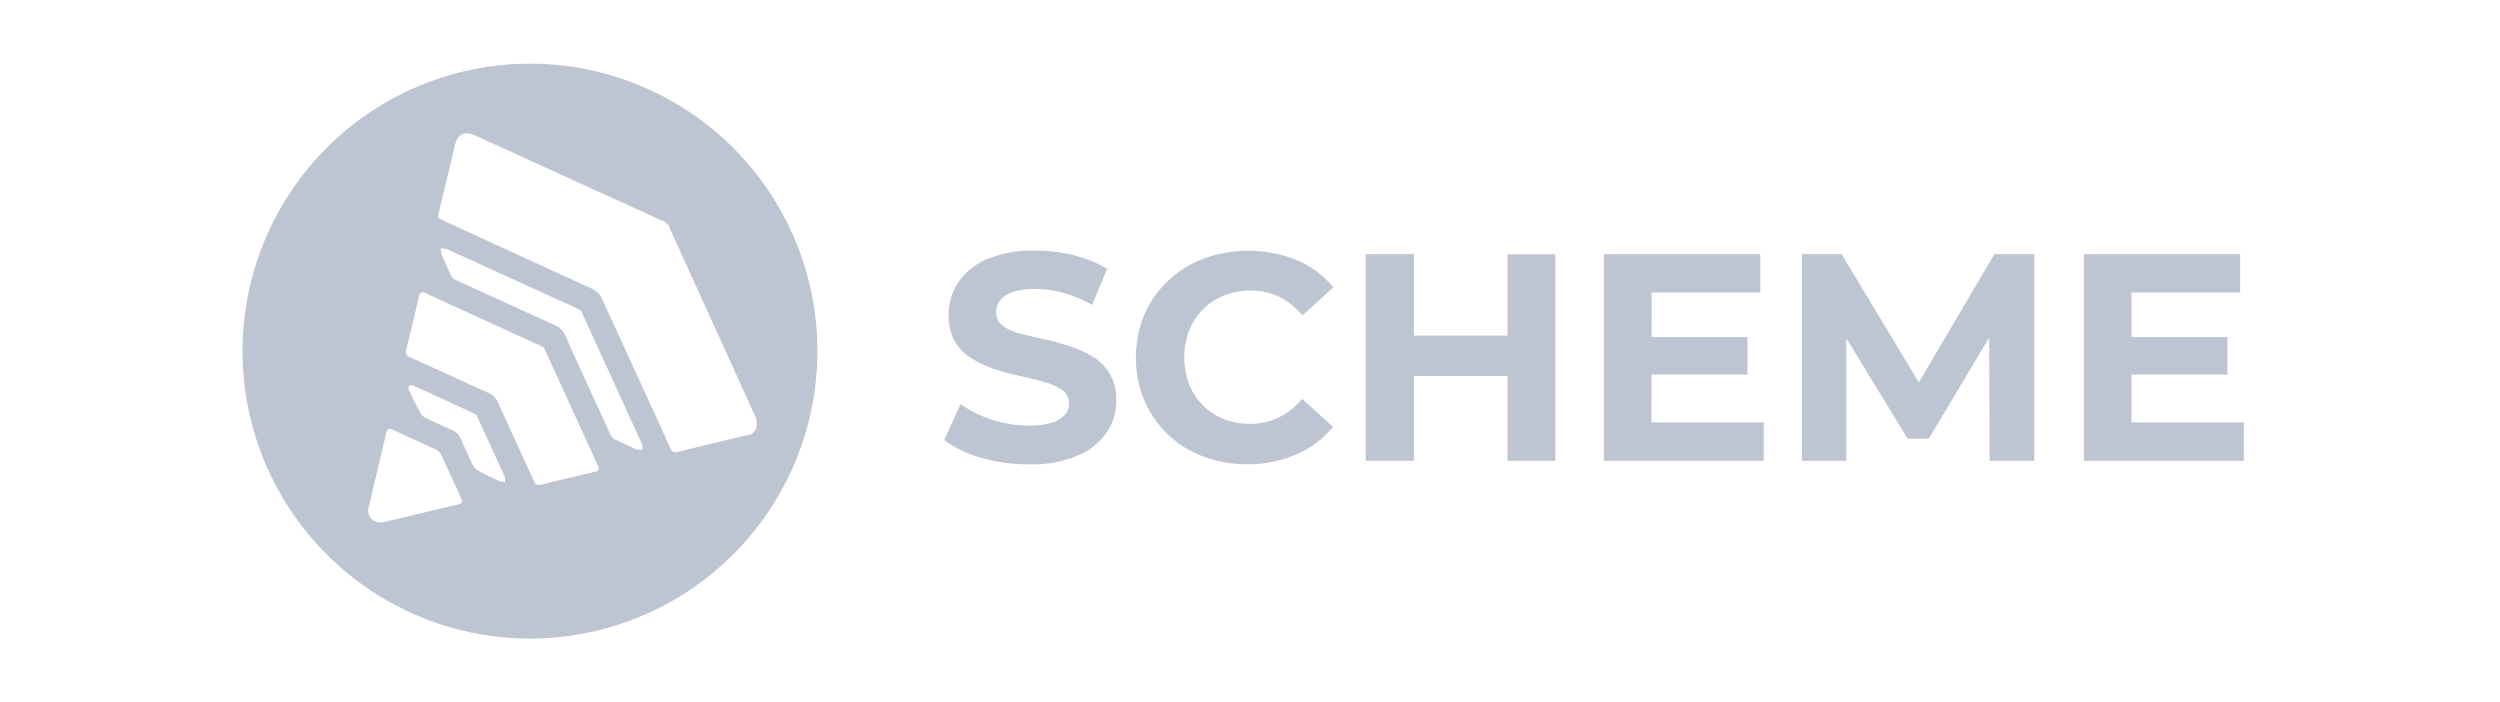 <svg id="Layer_1" data-name="Layer 1" xmlns="http://www.w3.org/2000/svg" viewBox="0 0 267 75"><defs><style>.cls-1{fill:#bec5d2;}</style></defs><title>logo</title><path class="cls-1" d="M109.87,49.59a18,18,0,0,1-5.1-.71A11.82,11.82,0,0,1,100.85,47l1.73-3.85a12.26,12.26,0,0,0,3.34,1.66,12.56,12.56,0,0,0,4,.64,7.83,7.83,0,0,0,2.44-.31,3,3,0,0,0,1.37-.84,1.77,1.77,0,0,0,.44-1.21,1.68,1.68,0,0,0-.69-1.41,5.8,5.8,0,0,0-1.85-.85c-.76-.22-1.6-.43-2.5-.63s-1.82-.44-2.73-.72a10.9,10.9,0,0,1-2.52-1.14A5.26,5.26,0,0,1,102,36.52a5.63,5.63,0,0,1-.68-2.88,6.28,6.28,0,0,1,1-3.46,6.91,6.91,0,0,1,3.07-2.49,12.68,12.68,0,0,1,5.19-.93,16.91,16.91,0,0,1,4.12.51,12.06,12.06,0,0,1,3.54,1.45l-1.6,3.84a13,13,0,0,0-3.06-1.27,11.41,11.41,0,0,0-3-.43,7.33,7.33,0,0,0-2.43.33,2.78,2.78,0,0,0-1.34.9,2.08,2.08,0,0,0-.42,1.26,1.71,1.71,0,0,0,.69,1.42,5,5,0,0,0,1.83.84c.75.2,1.6.4,2.52.6a25.75,25.75,0,0,1,2.74.74,11.59,11.59,0,0,1,2.5,1.12,5.15,5.15,0,0,1,2.55,4.68,6,6,0,0,1-1,3.41,7.09,7.09,0,0,1-3.1,2.49A12.59,12.59,0,0,1,109.87,49.59Z"/><path class="cls-1" d="M133.26,49.59a13.34,13.34,0,0,1-4.74-.83,11,11,0,0,1-6.31-6,12.08,12.08,0,0,1,0-9.15A11,11,0,0,1,124.73,30a11.31,11.31,0,0,1,3.82-2.38,13.94,13.94,0,0,1,9.95.16,10.1,10.1,0,0,1,3.91,2.91l-3.31,3a7.66,7.66,0,0,0-2.51-2,7.07,7.07,0,0,0-3-.66,7.67,7.67,0,0,0-2.84.52A6.59,6.59,0,0,0,127,35.31a8.18,8.18,0,0,0,0,5.74,6.71,6.71,0,0,0,1.47,2.24,6.53,6.53,0,0,0,2.24,1.46,7.48,7.48,0,0,0,2.84.52,6.81,6.81,0,0,0,3-.68,7.56,7.56,0,0,0,2.51-2l3.31,3a10.25,10.25,0,0,1-3.91,2.93A13,13,0,0,1,133.26,49.59Z"/><path class="cls-1" d="M151,49.21h-5.14V27.14H151Zm10.38-9.05H150.54V35.84h10.79Zm-.38-13h5.11V49.21H161Z"/><path class="cls-1" d="M176.37,45.11h12v4.1H171.29V27.14H188v4.1h-11.6ZM176,36h10.63v4H176Z"/><path class="cls-1" d="M192.45,49.21V27.14h4.23l9.39,15.58h-2.24L213,27.14h4.26V49.21h-4.76l-.07-14.72h.95L206,46.85h-2.27l-7.54-12.36h1V49.21Z"/><path class="cls-1" d="M227.64,45.11h12v4.1H222.56V27.14h16.69v4.1H227.64ZM227.26,36h10.63v4H227.26Z"/><path class="cls-1" d="M56.6,6.8A30.7,30.7,0,1,0,87.3,37.5,30.7,30.7,0,0,0,56.6,6.8ZM48.88,53.88l-7.82,1.87a1.38,1.38,0,0,1-1.36-.33,1.28,1.28,0,0,1-.34-1.21l1.92-8.07c.08-.34.28-.42.58-.28,1.62.74,3.24,1.47,4.85,2.23a.85.85,0,0,1,.36.41c.73,1.55,1.45,3.12,2.17,4.69C49.44,53.63,49.38,53.76,48.88,53.88Zm5.06-2.4a1.93,1.93,0,0,1-.6-.09c-.77-.36-1.54-.74-2.29-1.15a1.39,1.39,0,0,1-.54-.56c-.46-.93-.87-1.87-1.29-2.81a1.74,1.74,0,0,0-.95-.95c-1-.43-1.9-.86-2.84-1.31a1.18,1.18,0,0,1-.51-.48c-.44-.8-.84-1.62-1.23-2.44a.58.58,0,0,1,0-.5c0-.08.33-.07.46,0q3.27,1.47,6.52,3l.2.11.15.31q1.44,3.13,2.87,6.28A1.86,1.86,0,0,1,53.94,51.48Zm9.47-1.06c-1.88.44-3.75.88-5.62,1.34a.56.56,0,0,1-.77-.38c-1.27-2.81-2.57-5.6-3.84-8.41a2,2,0,0,0-1-1c-2.81-1.27-5.61-2.57-8.42-3.83a.56.56,0,0,1-.38-.77c.47-1.88.91-3.77,1.36-5.66.13-.54.26-.61.75-.38l12.24,5.6a3.65,3.65,0,0,1,.34.18c.06.11.11.21.16.32l5.58,12.2C64.05,50.17,64,50.27,63.41,50.42ZM68,48c-.74-.31-1.45-.67-2.18-1a1.15,1.15,0,0,1-.65-.65c-1.61-3.53-3.23-7-4.83-10.59a2,2,0,0,0-1-1c-3.54-1.6-7.06-3.22-10.59-4.83a1.13,1.13,0,0,1-.65-.65c-.3-.7-.64-1.39-.94-2.1a2.61,2.61,0,0,1-.08-.64,2.18,2.18,0,0,1,.64.06l11.5,5.24,2.41,1.1.38.2c.06.11.12.21.17.32l6.4,14a1.78,1.78,0,0,1,0,.57A1.9,1.9,0,0,1,68,48Zm12.25-1.64c-2.62.63-5.24,1.25-7.85,1.89a.57.57,0,0,1-.8-.39q-3.66-8-7.33-16a2,2,0,0,0-1-1L47.43,23.59c-.7-.32-.7-.31-.52-1.06.56-2.33,1.11-4.65,1.67-7,.29-1.22,1-1.59,2.15-1.07l19.85,9.05c.12.06.26.09.39.14l.49.49c0,.11.06.22.1.32q4.51,9.9,9,19.79a2,2,0,0,1,.16,1.62C80.59,46.05,80.43,46.22,80.27,46.38Z"/></svg>